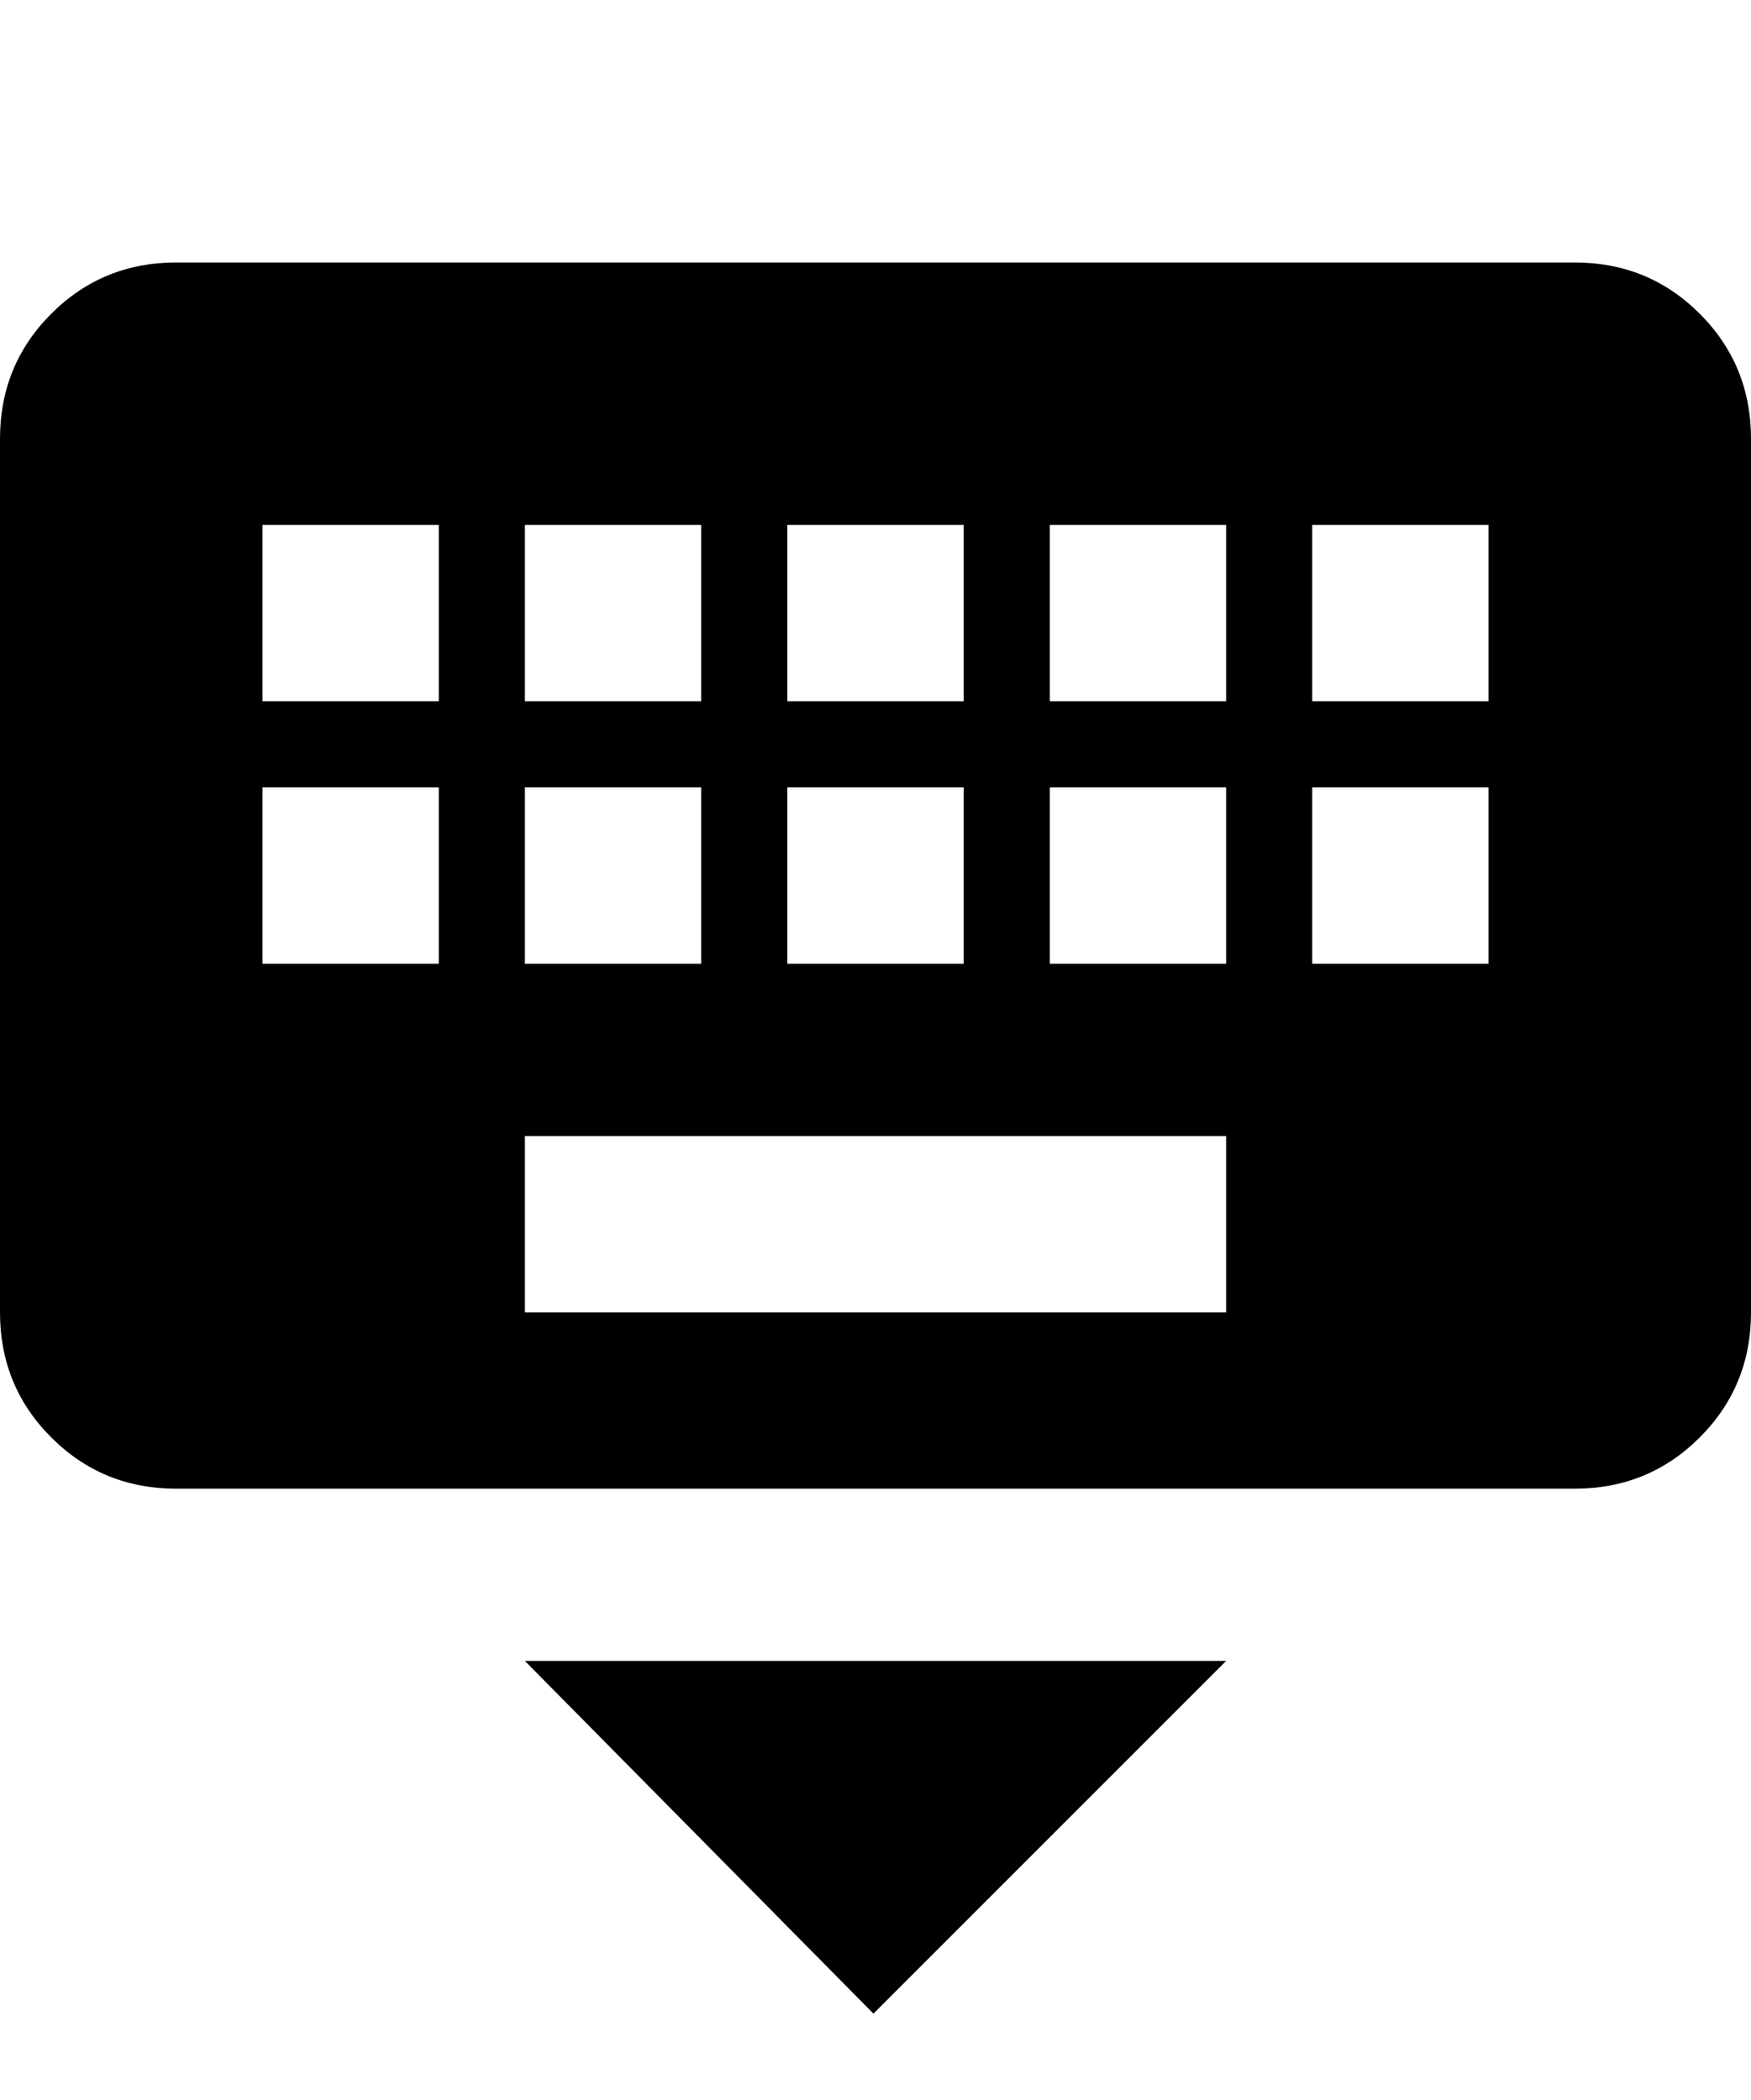 <svg xmlns="http://www.w3.org/2000/svg" viewBox="0 0 427 512"><path d="M384 64q18 0 30.5 12.5t12.5 30.5v213q0 18-12.5 30.5t-30.5 12.5h-341q-18 0-30.5-12.5t-12.5-30.5v-213q0-18 12.5-30.5t30.5-12.5h341zm-192 64v43h43v-43h-43zm0 64v43h43v-43h-43zm-64-64v43h43v-43h-43zm0 64v43h43v-43h-43zm-21 43v-43h-43v43h43zm0-64v-43h-43v43h43zm192 149v-43h-171v43h171zm0-85v-43h-43v43h43zm0-64v-43h-43v43h43zm64 64v-43h-43v43h43zm0-64v-43h-43v43h43zm-150 320l-85-86h171z"/></svg>